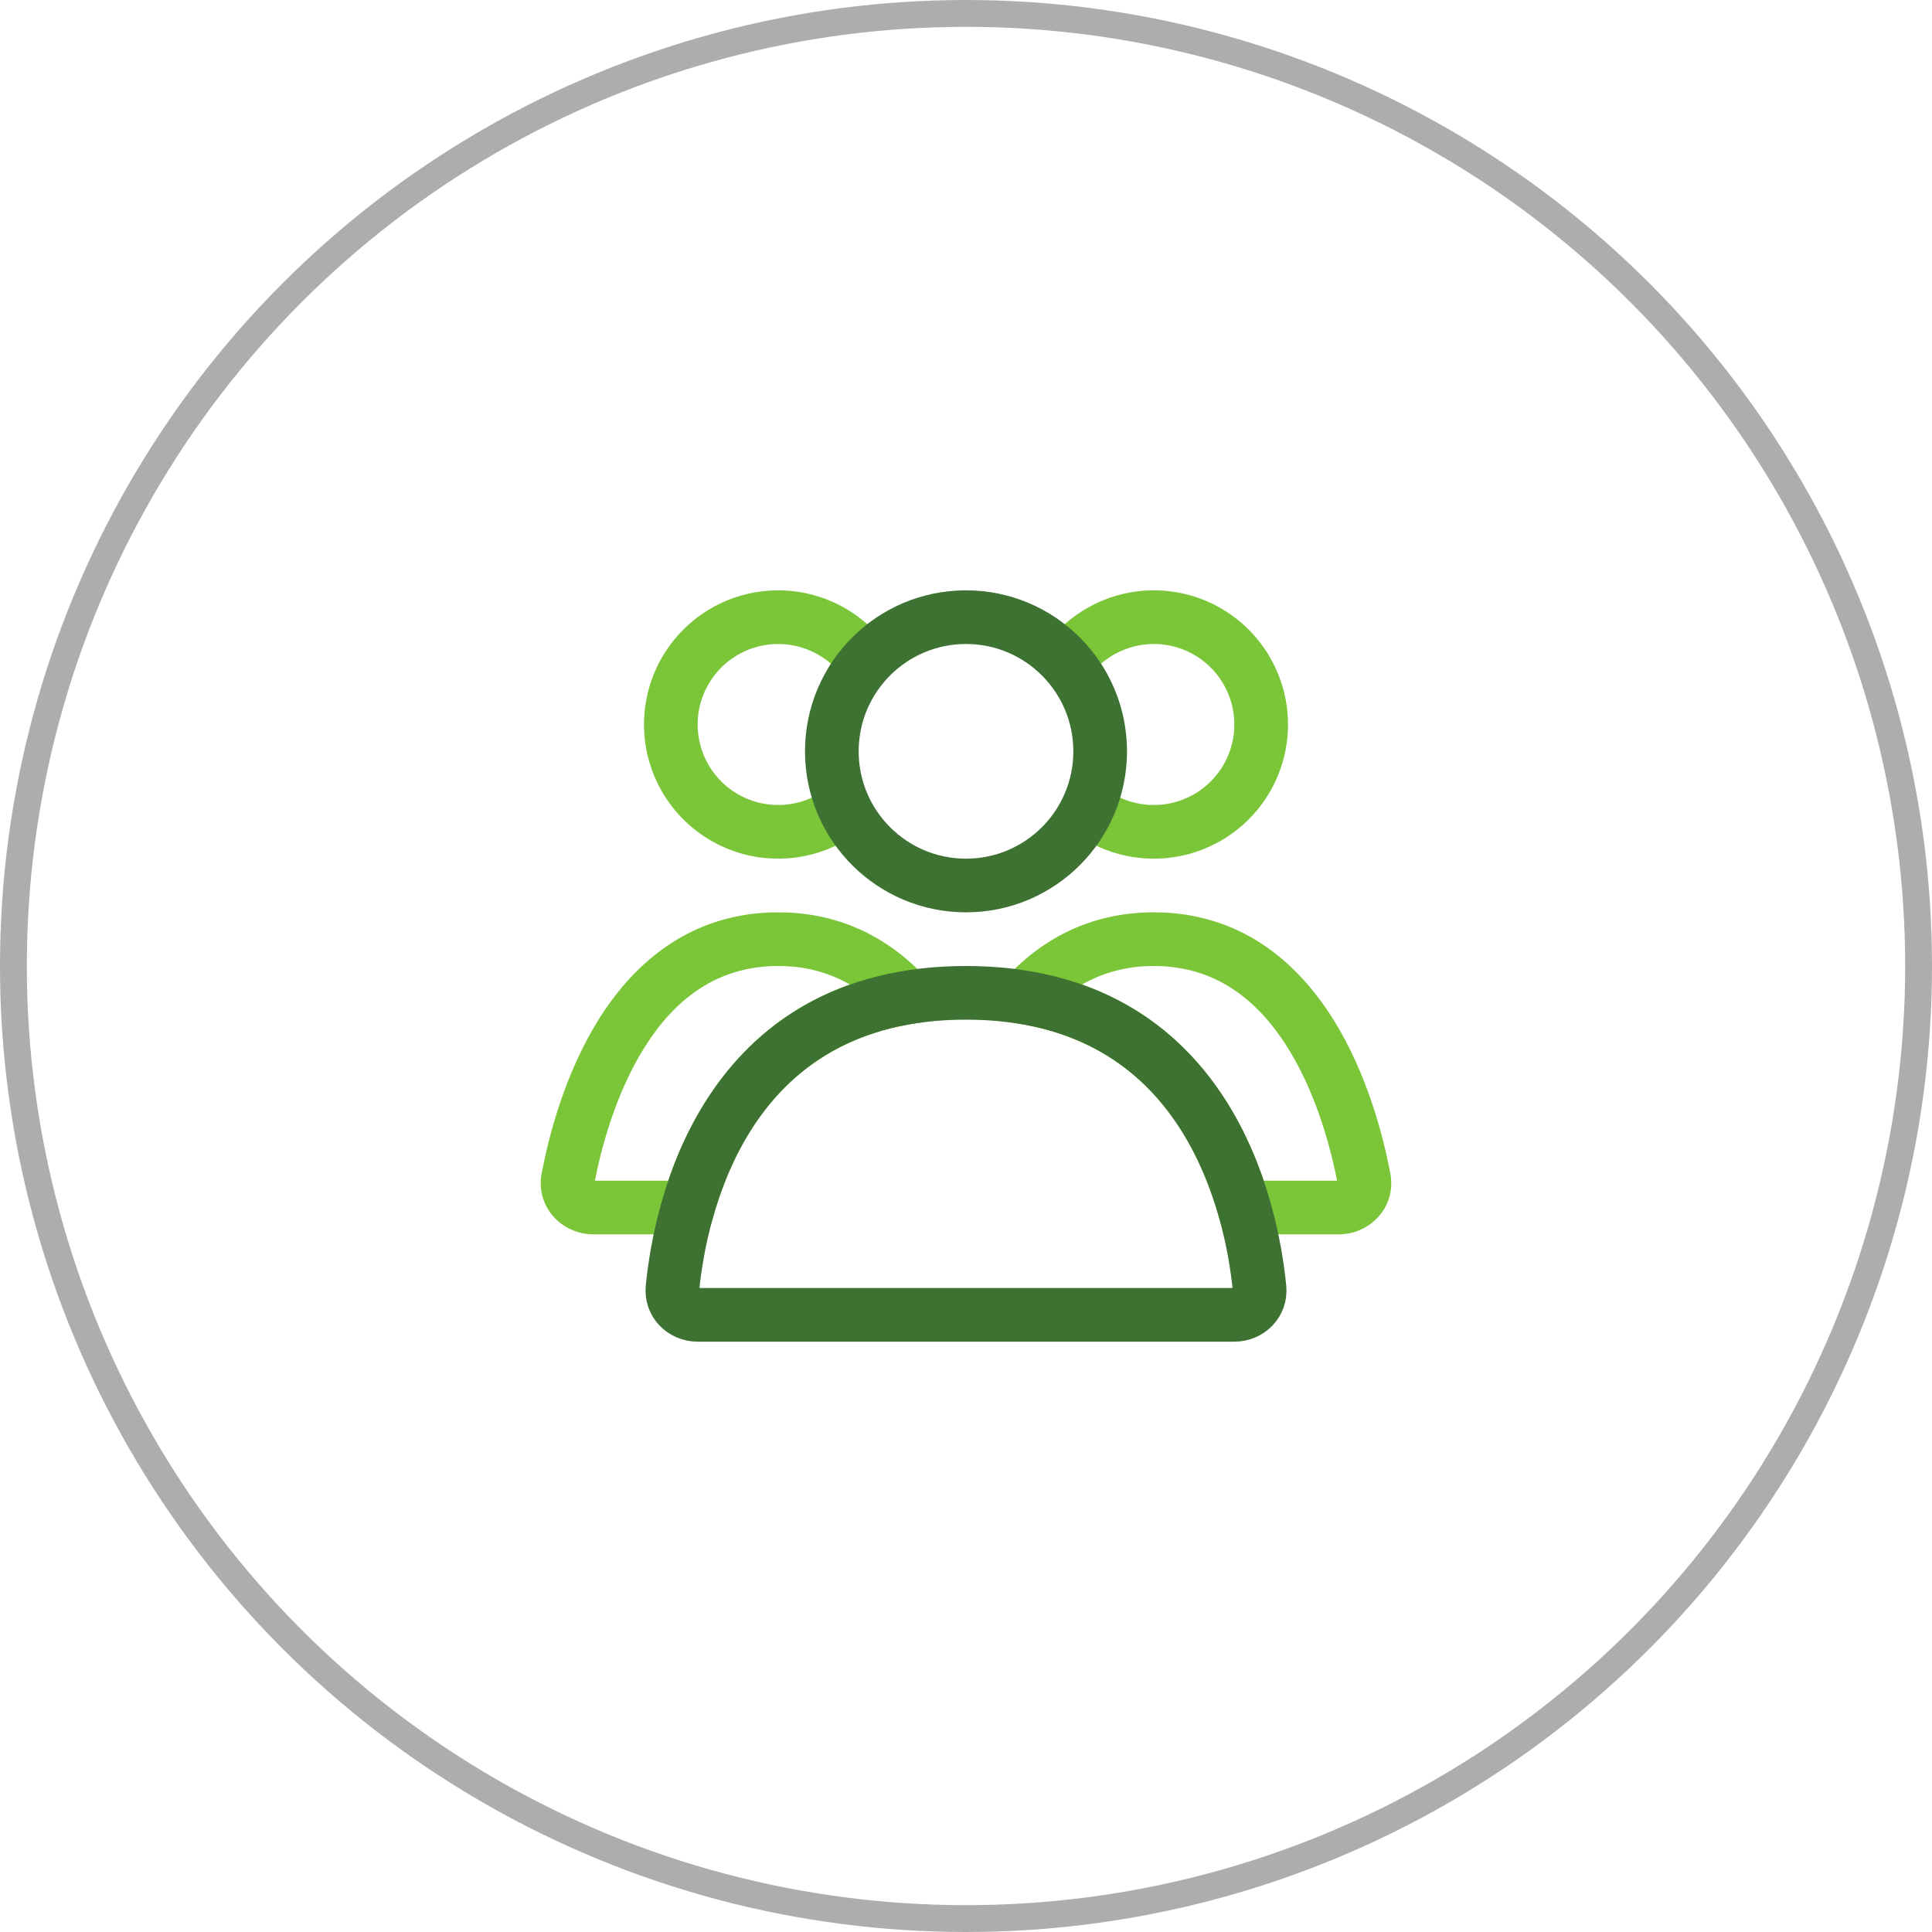 <svg xmlns="http://www.w3.org/2000/svg" width="72" height="72" viewBox="0 0 72 72" fill="none"><circle cx="36" cy="36" r="35.5" stroke="#333333" stroke-opacity="0.4"></circle><path d="M32.464 25C32.069 24.315 31.479 23.762 30.769 23.413C30.06 23.063 29.262 22.931 28.478 23.034C27.694 23.137 26.957 23.471 26.363 23.993C25.768 24.514 25.341 25.201 25.136 25.965C24.931 26.729 24.958 27.537 25.212 28.286C25.467 29.035 25.937 29.692 26.565 30.173C27.193 30.655 27.949 30.94 28.738 30.991C29.528 31.043 30.315 30.86 31 30.464" stroke="#7AC638" stroke-width="2"></path><path d="M33.826 37.172L33.99 38.158L35.805 37.857L34.564 36.498L33.826 37.172ZM21.169 43.913L22.151 44.1L21.169 43.913ZM25.637 45V46H26.389L26.598 45.278L25.637 45ZM29 36C30.779 36 32.087 36.75 33.087 37.846L34.564 36.498C33.253 35.061 31.434 34 29 34V36ZM22.151 44.1C22.389 42.852 22.926 40.767 24.028 39.018C25.115 37.293 26.674 36 29 36V34C25.76 34 23.65 35.868 22.336 37.952C21.037 40.012 20.442 42.383 20.187 43.726L22.151 44.1ZM22.105 44C22.099 44 22.112 43.999 22.127 44.017C22.134 44.025 22.143 44.039 22.148 44.057C22.154 44.077 22.153 44.093 22.151 44.1L20.187 43.726C19.949 44.977 20.942 46 22.105 46V44ZM25.637 44H22.105V46H25.637V44ZM26.598 45.278C27.442 42.36 29.389 38.923 33.99 38.158L33.662 36.185C27.962 37.133 25.619 41.465 24.677 44.722L26.598 45.278Z" fill="#7AC638"></path><path d="M39.536 25C39.931 24.315 40.521 23.762 41.231 23.413C41.94 23.063 42.738 22.931 43.522 23.034C44.306 23.137 45.043 23.471 45.637 23.993C46.232 24.514 46.659 25.201 46.864 25.965C47.069 26.729 47.042 27.537 46.788 28.286C46.533 29.035 46.063 29.692 45.435 30.173C44.807 30.655 44.051 30.94 43.262 30.991C42.472 31.043 41.685 30.86 41 30.464" stroke="#7AC638" stroke-width="2"></path><path d="M50.831 43.913L51.813 43.726V43.726L50.831 43.913ZM38.174 37.172L37.435 36.498L36.194 37.857L38.01 38.158L38.174 37.172ZM46.362 45L45.402 45.278L45.611 46H46.362V45ZM43 36C45.326 36 46.884 37.293 47.972 39.018C49.074 40.767 49.611 42.852 49.848 44.1L51.813 43.726C51.558 42.383 50.962 40.012 49.664 37.952C48.35 35.868 46.24 34 43 34V36ZM38.912 37.846C39.913 36.75 41.221 36 43 36V34C40.565 34 38.747 35.061 37.435 36.498L38.912 37.846ZM38.01 38.158C42.611 38.923 44.557 42.36 45.402 45.278L47.323 44.722C46.381 41.465 44.038 37.133 38.338 36.185L38.01 38.158ZM49.895 44H46.362V46H49.895V44ZM49.848 44.1C49.847 44.093 49.846 44.077 49.852 44.057C49.857 44.039 49.865 44.025 49.873 44.017C49.888 43.999 49.901 44 49.895 44V46C51.058 46 52.051 44.977 51.813 43.726L49.848 44.1Z" fill="#7AC638"></path><circle cx="36" cy="28" r="5" stroke="#3E7232" stroke-width="2" stroke-linecap="round"></circle><path d="M36 37C45.055 37 46.656 45.132 46.939 48.007C46.993 48.557 46.552 49 46 49H26C25.448 49 25.007 48.557 25.061 48.007C25.344 45.132 26.945 37 36 37Z" stroke="#3E7232" stroke-width="2" stroke-linecap="round"></path></svg>